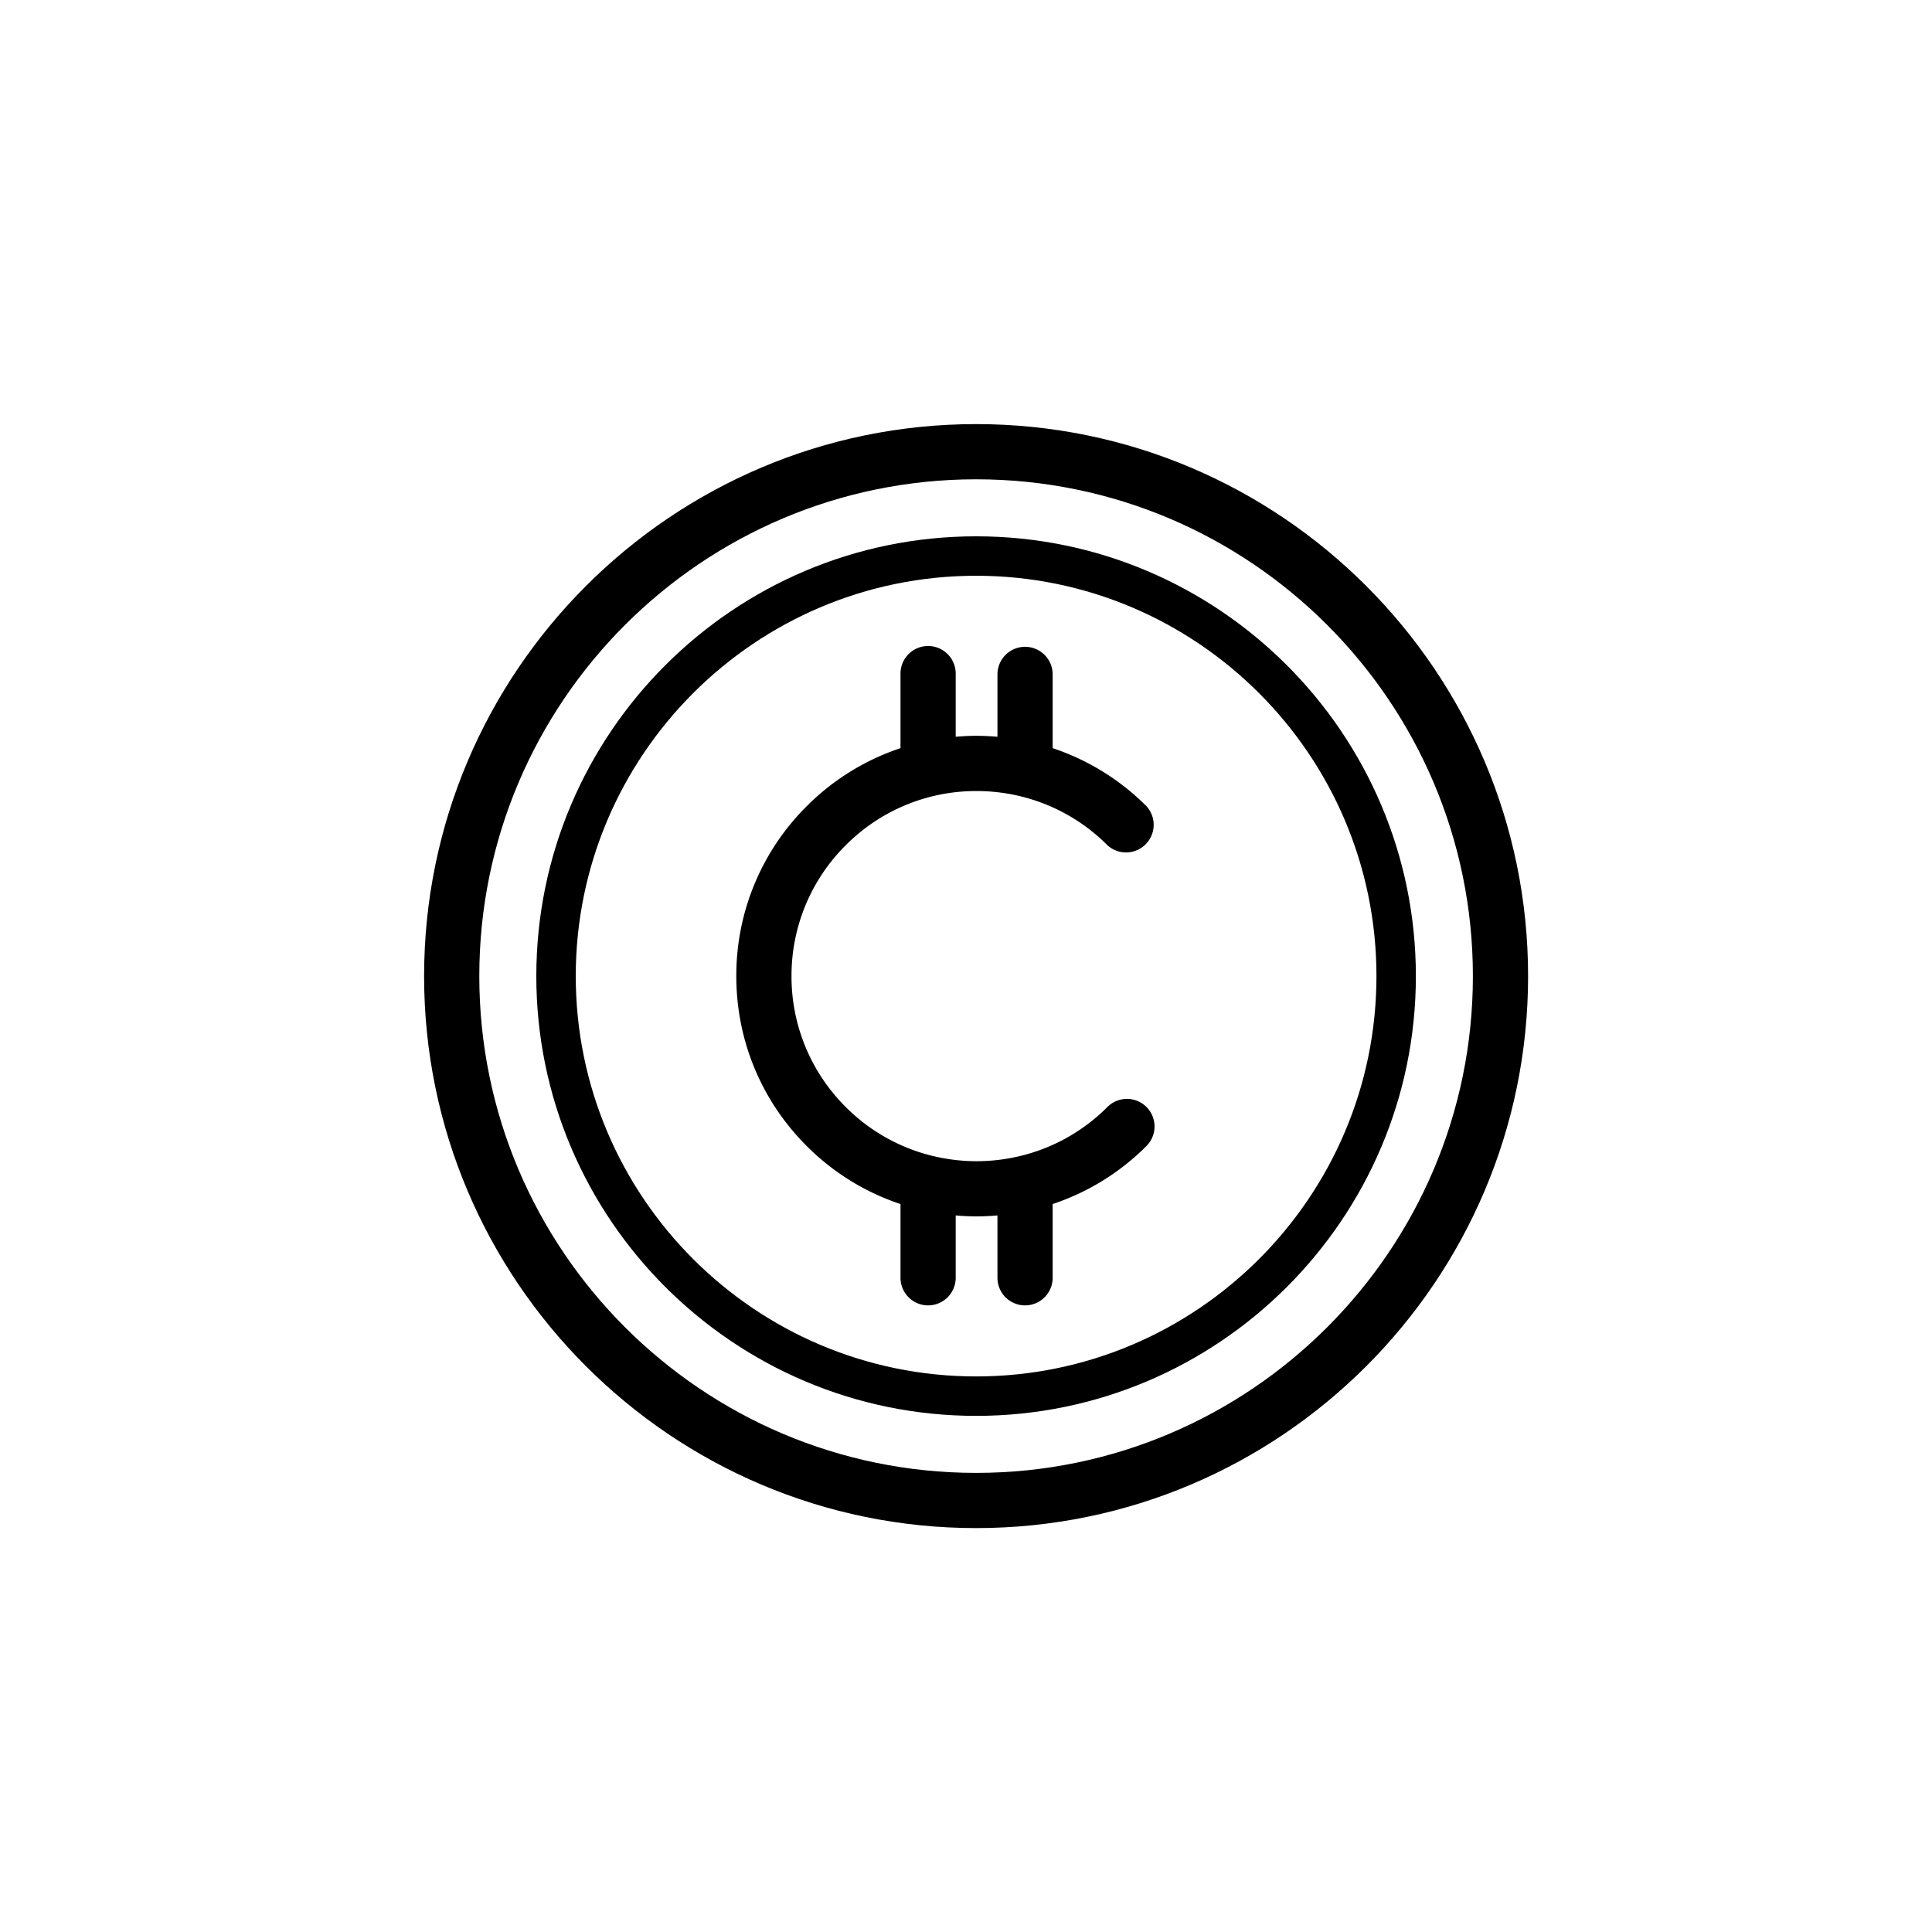 <svg width="82" height="82" xmlns="http://www.w3.org/2000/svg"><g fill="currentColor" fill-rule="evenodd"><path d="M41.429 62.514c-11.627 0-21.086-9.459-21.086-21.085 0-11.627 9.459-21.086 21.086-21.086 11.626 0 21.085 9.459 21.085 21.086 0 11.626-9.459 21.085-21.085 21.085m0-44.514C28.511 18 18 28.51 18 41.429c0 12.918 10.511 23.428 23.429 23.428s23.428-10.51 23.428-23.428C64.857 28.51 54.347 18 41.429 18"/><path d="M41.429 58.42c-9.37 0-16.992-7.622-16.992-16.99 0-9.37 7.622-16.993 16.992-16.993 9.369 0 16.992 7.622 16.992 16.992 0 9.37-7.623 16.991-16.992 16.991m0-35.657c-10.292 0-18.666 8.374-18.666 18.666s8.374 18.665 18.666 18.665 18.665-8.373 18.665-18.665-8.373-18.666-18.665-18.666"/><path d="M41.449 33.574a7.97 7.97 0 011.813.21c.005.002.01.004.014.004a7.801 7.801 0 013.727 2.087 1.173 1.173 0 001.657-1.657 10.149 10.149 0 00-3.982-2.464v-3.13a1.17 1.17 0 10-2.343 0v2.647a10.409 10.409 0 00-.886-.041c-.298 0-.593.016-.886.04v-2.645a1.172 1.172 0 10-2.343 0v3.129a10.138 10.138 0 00-3.981 2.464 10.128 10.128 0 00-2.988 7.21c0 2.725 1.061 5.286 2.987 7.212a10.149 10.149 0 003.982 2.464v3.129a1.17 1.17 0 102.343 0v-2.646c.293.025.588.04.886.04.297 0 .593-.015.886-.04v2.646a1.17 1.17 0 102.343 0v-3.13a10.138 10.138 0 003.981-2.463 1.17 1.17 0 10-1.656-1.657 7.804 7.804 0 01-3.74 2.09 7.868 7.868 0 01-3.62.002l-.028-.006a7.802 7.802 0 01-3.721-2.086 7.804 7.804 0 01-2.3-5.554 7.8 7.8 0 012.301-5.554 7.8 7.8 0 015.554-2.301"/></g></svg>